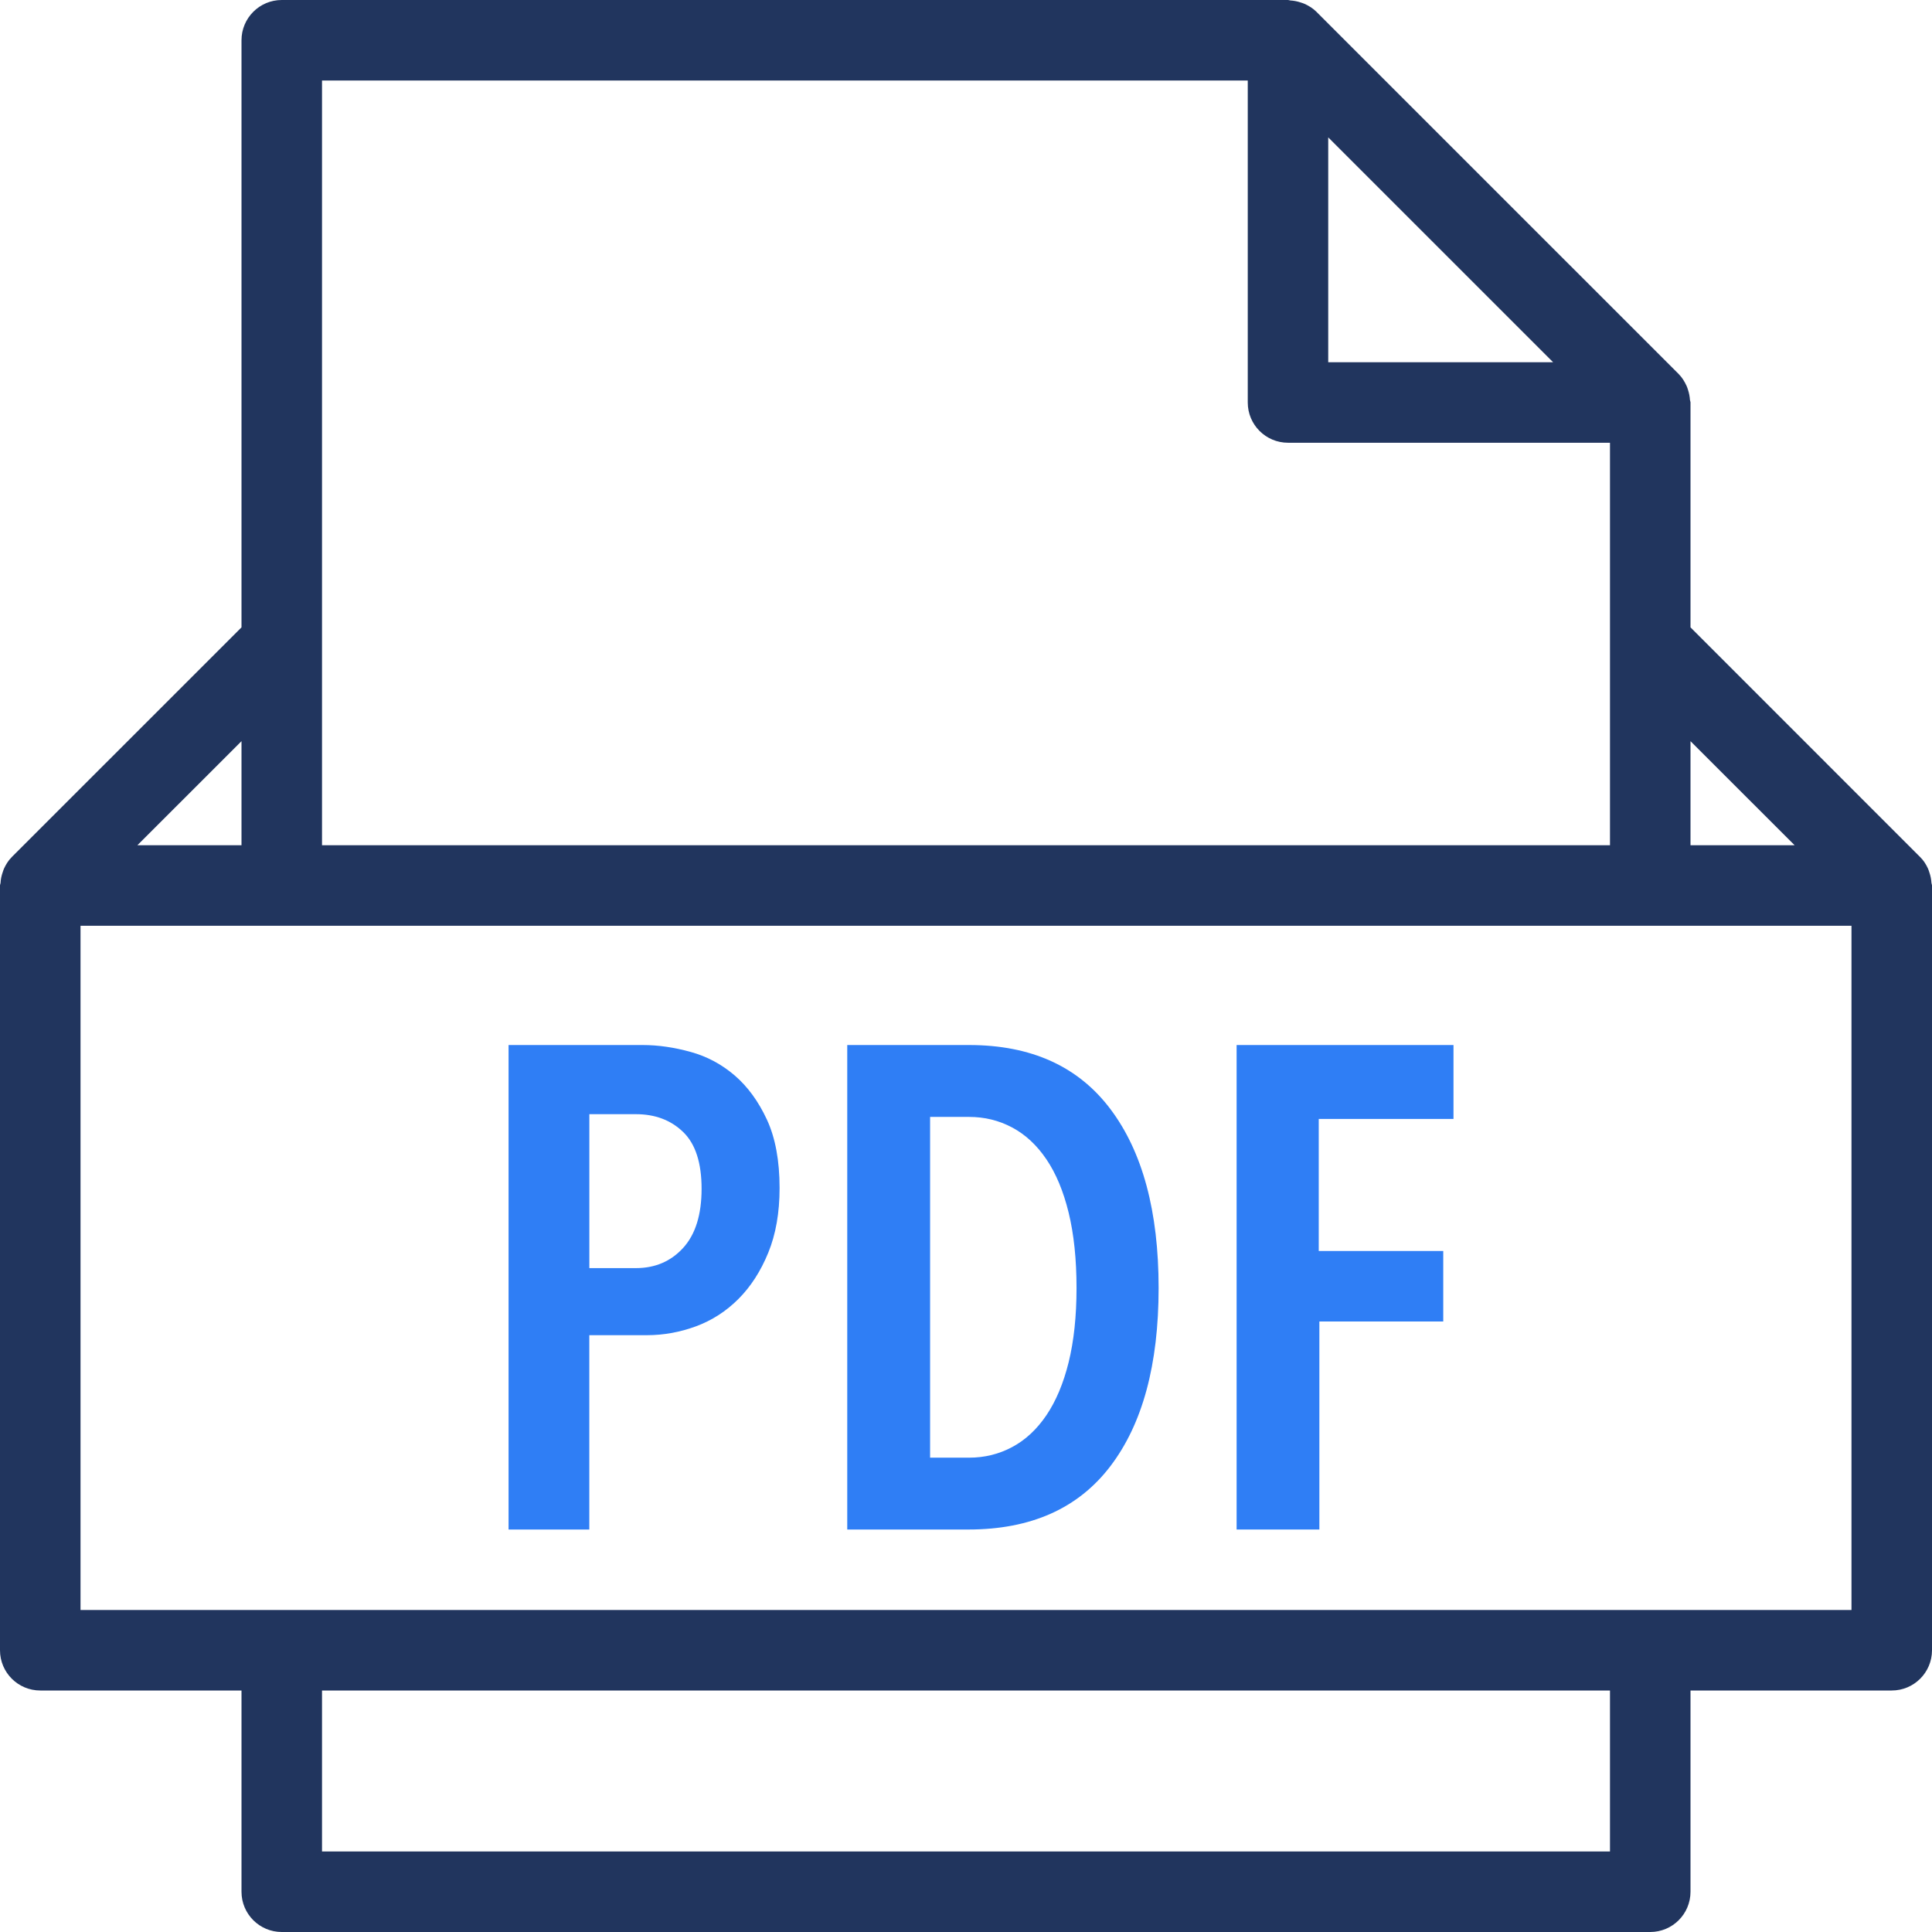 <svg width="43" height="43" viewBox="0 0 43 43" fill="none" xmlns="http://www.w3.org/2000/svg">
<g clip-path="url(#clip0_211_571)">
<path d="M42.988 19.653C42.983 19.571 42.968 19.493 42.941 19.416C42.931 19.388 42.924 19.36 42.911 19.332C42.868 19.239 42.814 19.151 42.738 19.077C42.737 19.076 42.737 19.076 42.737 19.076L37.625 13.963V8.958C37.625 8.939 37.615 8.922 37.613 8.902C37.608 8.823 37.593 8.747 37.568 8.672C37.558 8.643 37.551 8.615 37.537 8.587C37.493 8.492 37.439 8.402 37.362 8.325L29.299 0.262C29.222 0.185 29.132 0.13 29.036 0.086C29.009 0.074 28.982 0.066 28.955 0.057C28.878 0.03 28.799 0.015 28.719 0.01C28.701 0.009 28.685 0 28.667 0H6.271C5.776 0 5.375 0.401 5.375 0.896V13.963L0.262 19.075C0.262 19.075 0.262 19.076 0.261 19.077C0.185 19.152 0.132 19.24 0.089 19.332C0.076 19.36 0.069 19.388 0.059 19.416C0.032 19.493 0.016 19.571 0.012 19.653C0.01 19.672 0 19.689 0 19.708V36.729C0 37.224 0.401 37.625 0.896 37.625H5.375V42.104C5.375 42.599 5.776 43 6.271 43H36.729C37.224 43 37.625 42.599 37.625 42.104V37.625H42.104C42.599 37.625 43 37.224 43 36.729V19.708C43 19.689 42.99 19.672 42.988 19.653ZM39.942 18.812H37.625V16.496L39.942 18.812ZM34.567 8.062H29.562V3.058L34.567 8.062ZM7.167 1.792H27.771V8.958C27.771 9.453 28.172 9.854 28.667 9.854H35.833V14.333V18.812H7.167V14.333V1.792ZM5.375 16.496V18.812H3.058L5.375 16.496ZM35.833 41.208H7.167V37.625H35.833V41.208ZM41.208 35.833H1.792V20.604H6.271H36.729H41.208V35.833Z" fill="#21355E"/>
<path d="M16.353 23.937C16.064 23.689 15.737 23.513 15.37 23.412C15.005 23.311 14.649 23.259 14.304 23.259H11.319V34.042H13.116V29.717H14.396C14.771 29.717 15.136 29.65 15.492 29.519C15.848 29.387 16.162 29.184 16.436 28.91C16.71 28.635 16.931 28.293 17.099 27.881C17.267 27.47 17.351 26.991 17.351 26.442C17.351 25.833 17.257 25.325 17.069 24.919C16.881 24.514 16.642 24.186 16.353 23.937ZM15.204 27.775C14.93 28.075 14.579 28.224 14.153 28.224H13.117V24.798H14.153C14.579 24.798 14.93 24.929 15.204 25.194C15.478 25.458 15.615 25.879 15.615 26.458C15.615 27.036 15.478 27.475 15.204 27.775Z" fill="#2F7EF5"/>
<path d="M27.523 34.042H29.365V29.412H32.122V27.843H29.351V24.904H32.35V23.259H27.523V34.042Z" fill="#2F7EF5"/>
<path d="M21.568 23.259H18.857V34.042H21.553C22.944 34.042 23.998 33.572 24.713 32.633C25.429 31.694 25.787 30.372 25.787 28.666C25.787 26.96 25.429 25.633 24.713 24.683C23.998 23.734 22.95 23.259 21.568 23.259ZM23.785 30.318C23.668 30.791 23.502 31.184 23.29 31.498C23.077 31.813 22.823 32.049 22.529 32.206C22.234 32.364 21.914 32.443 21.569 32.443H20.701V24.859H21.569C21.914 24.859 22.234 24.937 22.529 25.095C22.823 25.252 23.077 25.488 23.29 25.803C23.503 26.117 23.668 26.513 23.785 26.991C23.901 27.468 23.96 28.026 23.96 28.666C23.96 29.296 23.901 29.846 23.785 30.318Z" fill="#2F7EF5"/>
</g>
<defs>
<clipPath id="clip0_211_571">
<rect width="43" height="43" fill="white"/>
</clipPath>
</defs>
</svg>
